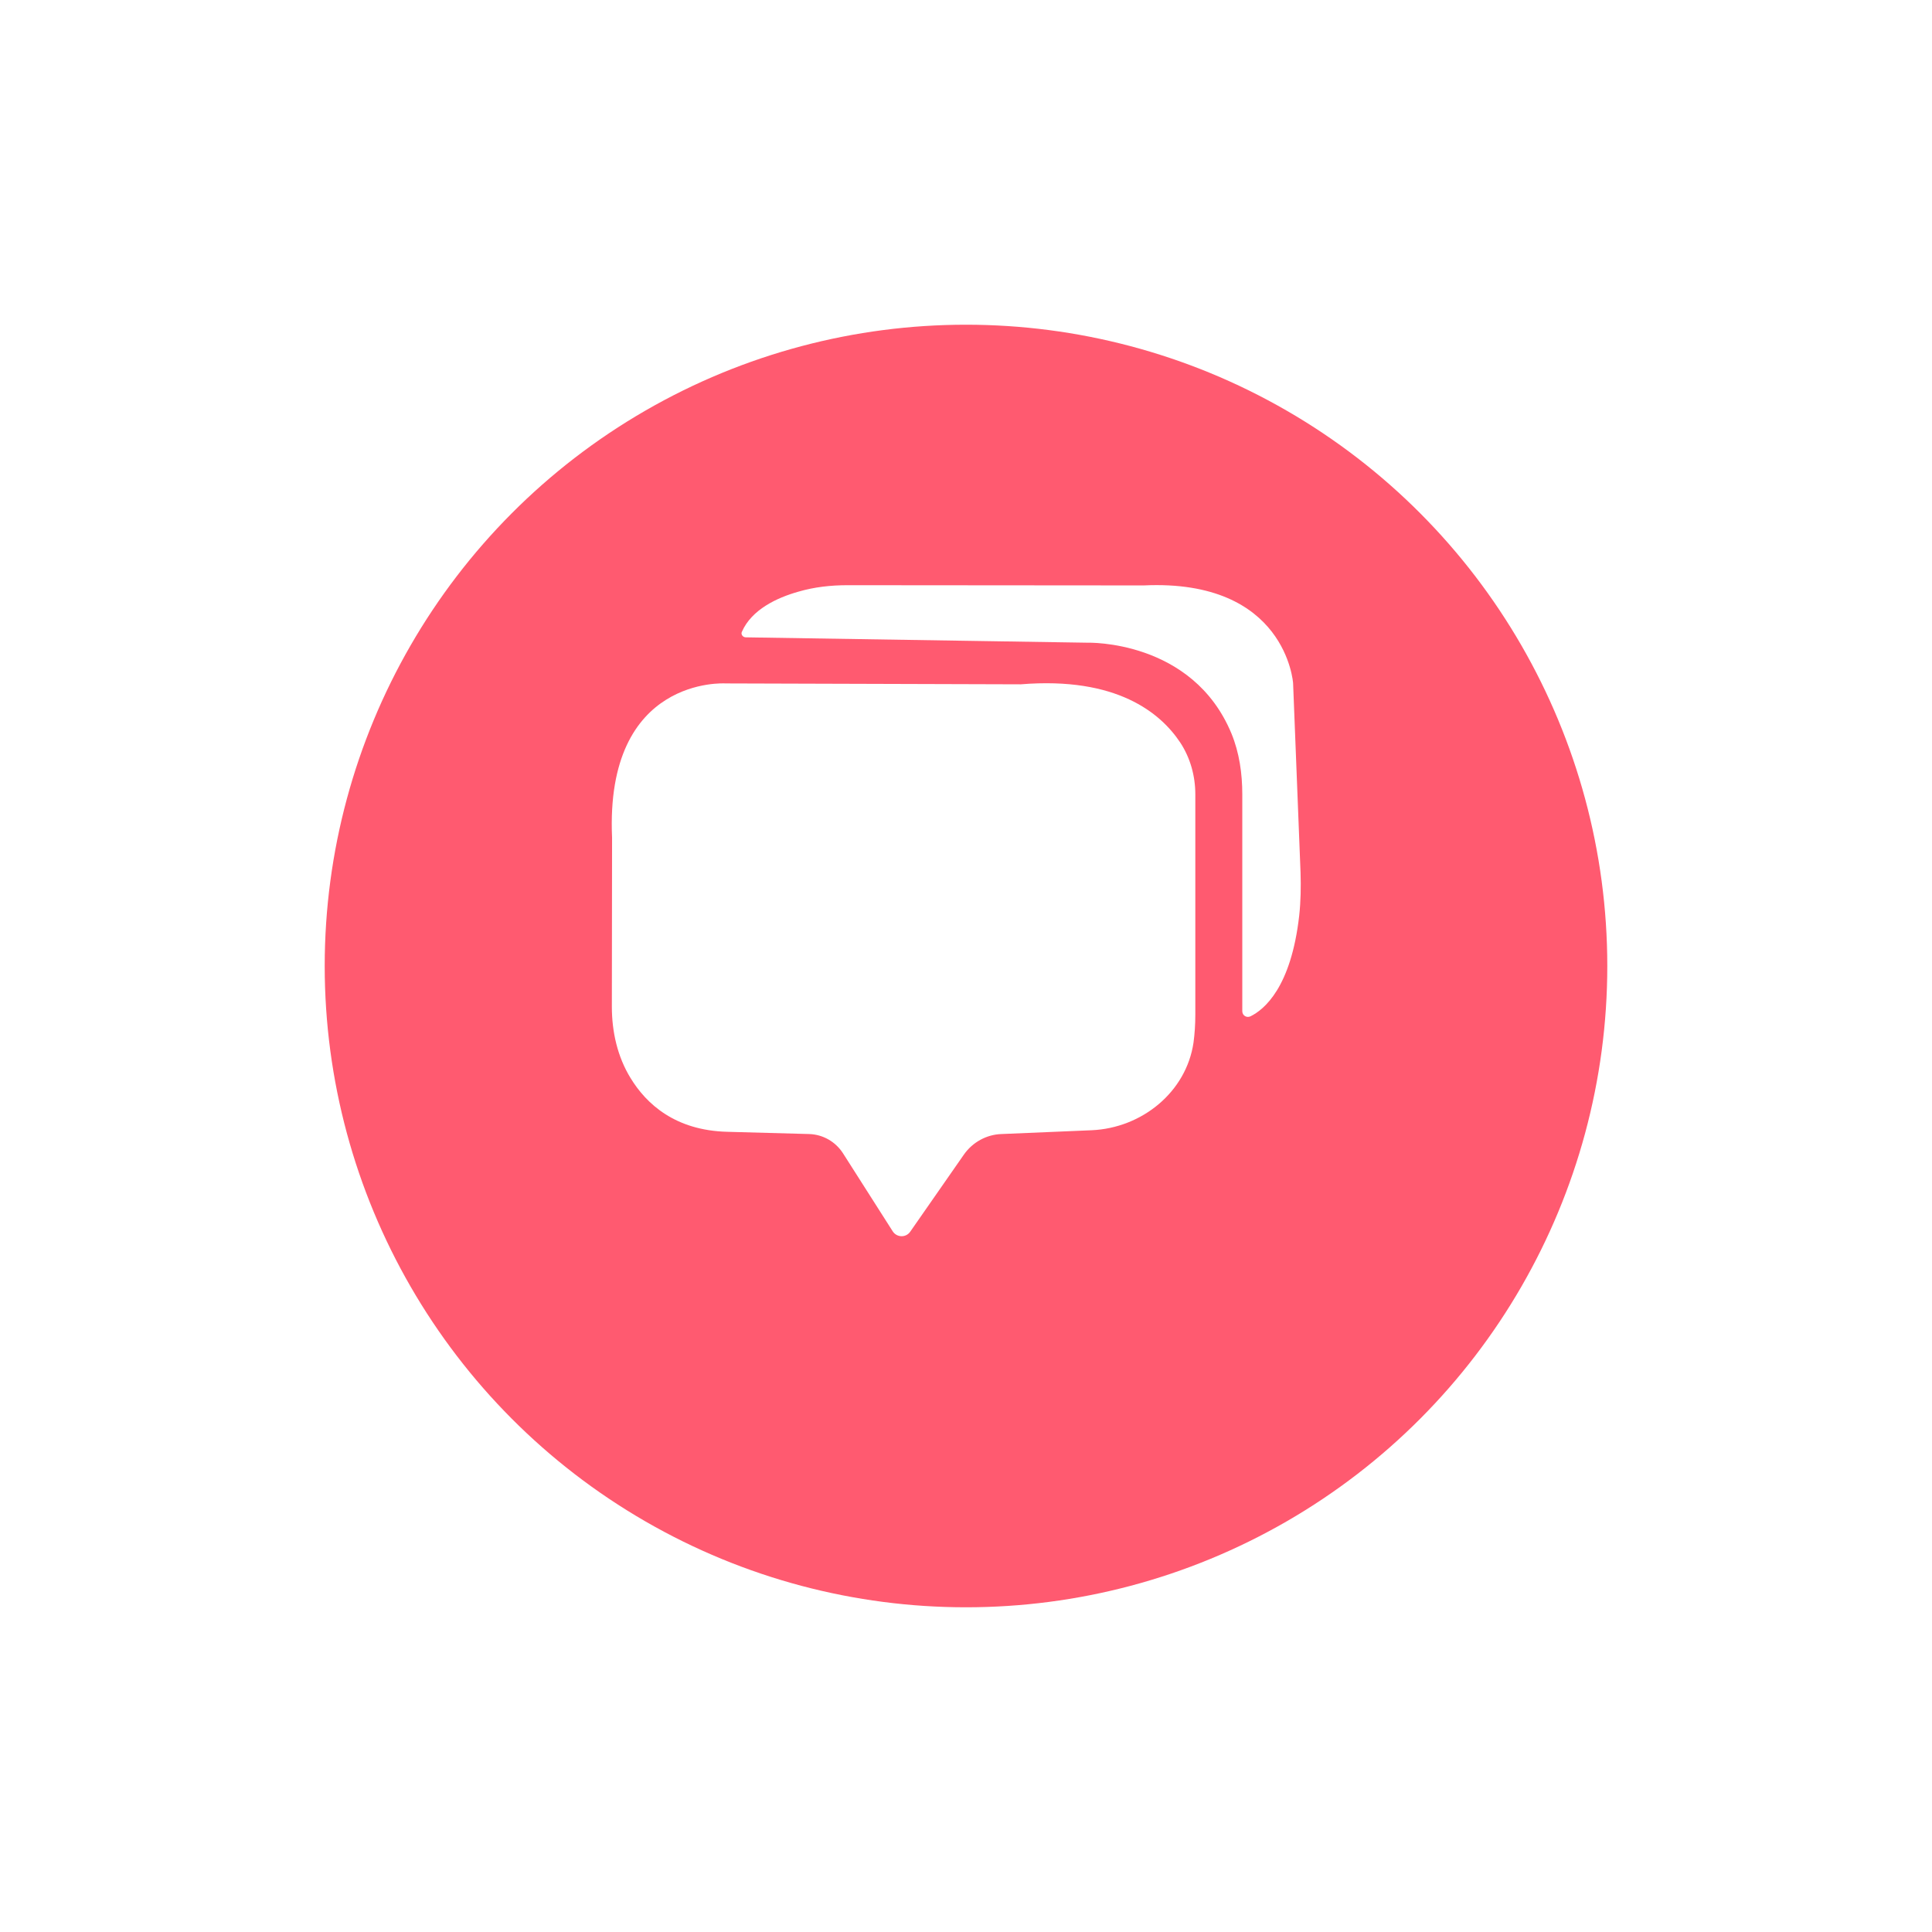 <svg width="119" height="119" viewBox="0 0 119 119" fill="none" xmlns="http://www.w3.org/2000/svg">
<g filter="url(#filter0_d_0_21)">
<circle cx="59.5" cy="55.5" r="39.5" fill="#FF5A70"/>
</g>
<g clip-path="url(#clip0_0_21)">
<path d="M51.915 71.022L54.988 75.845C55.239 76.231 55.795 76.245 56.059 75.873L59.369 71.118C59.898 70.36 60.76 69.878 61.692 69.85L67.242 69.616C70.343 69.478 73.069 67.259 73.514 64.214C73.584 63.69 73.625 63.125 73.625 62.491V48.93C73.625 47.8 73.319 46.684 72.694 45.733C71.484 43.914 68.785 41.667 62.874 42.15L44.682 42.095C44.682 42.095 37.255 41.612 37.7 51.604L37.687 62.009C37.687 63.552 38.034 65.096 38.841 66.405C39.815 68.003 41.595 69.63 44.794 69.712L49.842 69.85C50.691 69.878 51.456 70.319 51.915 71.022Z" fill="white"/>
<path d="M45.698 38.911C45.614 39.063 45.753 39.256 45.934 39.256L66.977 39.587C66.977 39.587 73.445 39.38 75.851 45.182C76.337 46.367 76.518 47.649 76.518 48.93V62.284C76.518 62.546 76.782 62.711 77.019 62.601C77.867 62.188 79.522 60.823 80.023 56.4C80.12 55.518 80.134 54.622 80.106 53.74L79.647 42.081C79.647 42.081 79.23 35.645 70.44 36.059L52.207 36.045C51.178 36.045 50.162 36.155 49.175 36.444C47.853 36.816 46.296 37.547 45.698 38.911Z" fill="white"/>
</g>
<defs>
<filter id="filter0_d_0_21" x="0" y="0" width="119" height="119" filterUnits="userSpaceOnUse" color-interpolation-filters="sRGB">
<feFlood flood-opacity="0" result="BackgroundImageFix"/>
<feColorMatrix in="SourceAlpha" type="matrix" values="0 0 0 0 0 0 0 0 0 0 0 0 0 0 0 0 0 0 127 0" result="hardAlpha"/>
<feOffset dy="4"/>
<feGaussianBlur stdDeviation="10"/>
<feColorMatrix type="matrix" values="0 0 0 0 0 0 0 0 0 0 0 0 0 0 0 0 0 0 0.25 0"/>
<feBlend mode="normal" in2="BackgroundImageFix" result="effect1_dropShadow_0_21"/>
<feBlend mode="normal" in="SourceGraphic" in2="effect1_dropShadow_0_21" result="shape"/>
</filter>
<clipPath id="clip0_0_21">
<rect width="42.448" height="40.09" fill="white" transform="translate(37.687 36.045)"/>
</clipPath>
</defs>
</svg>
